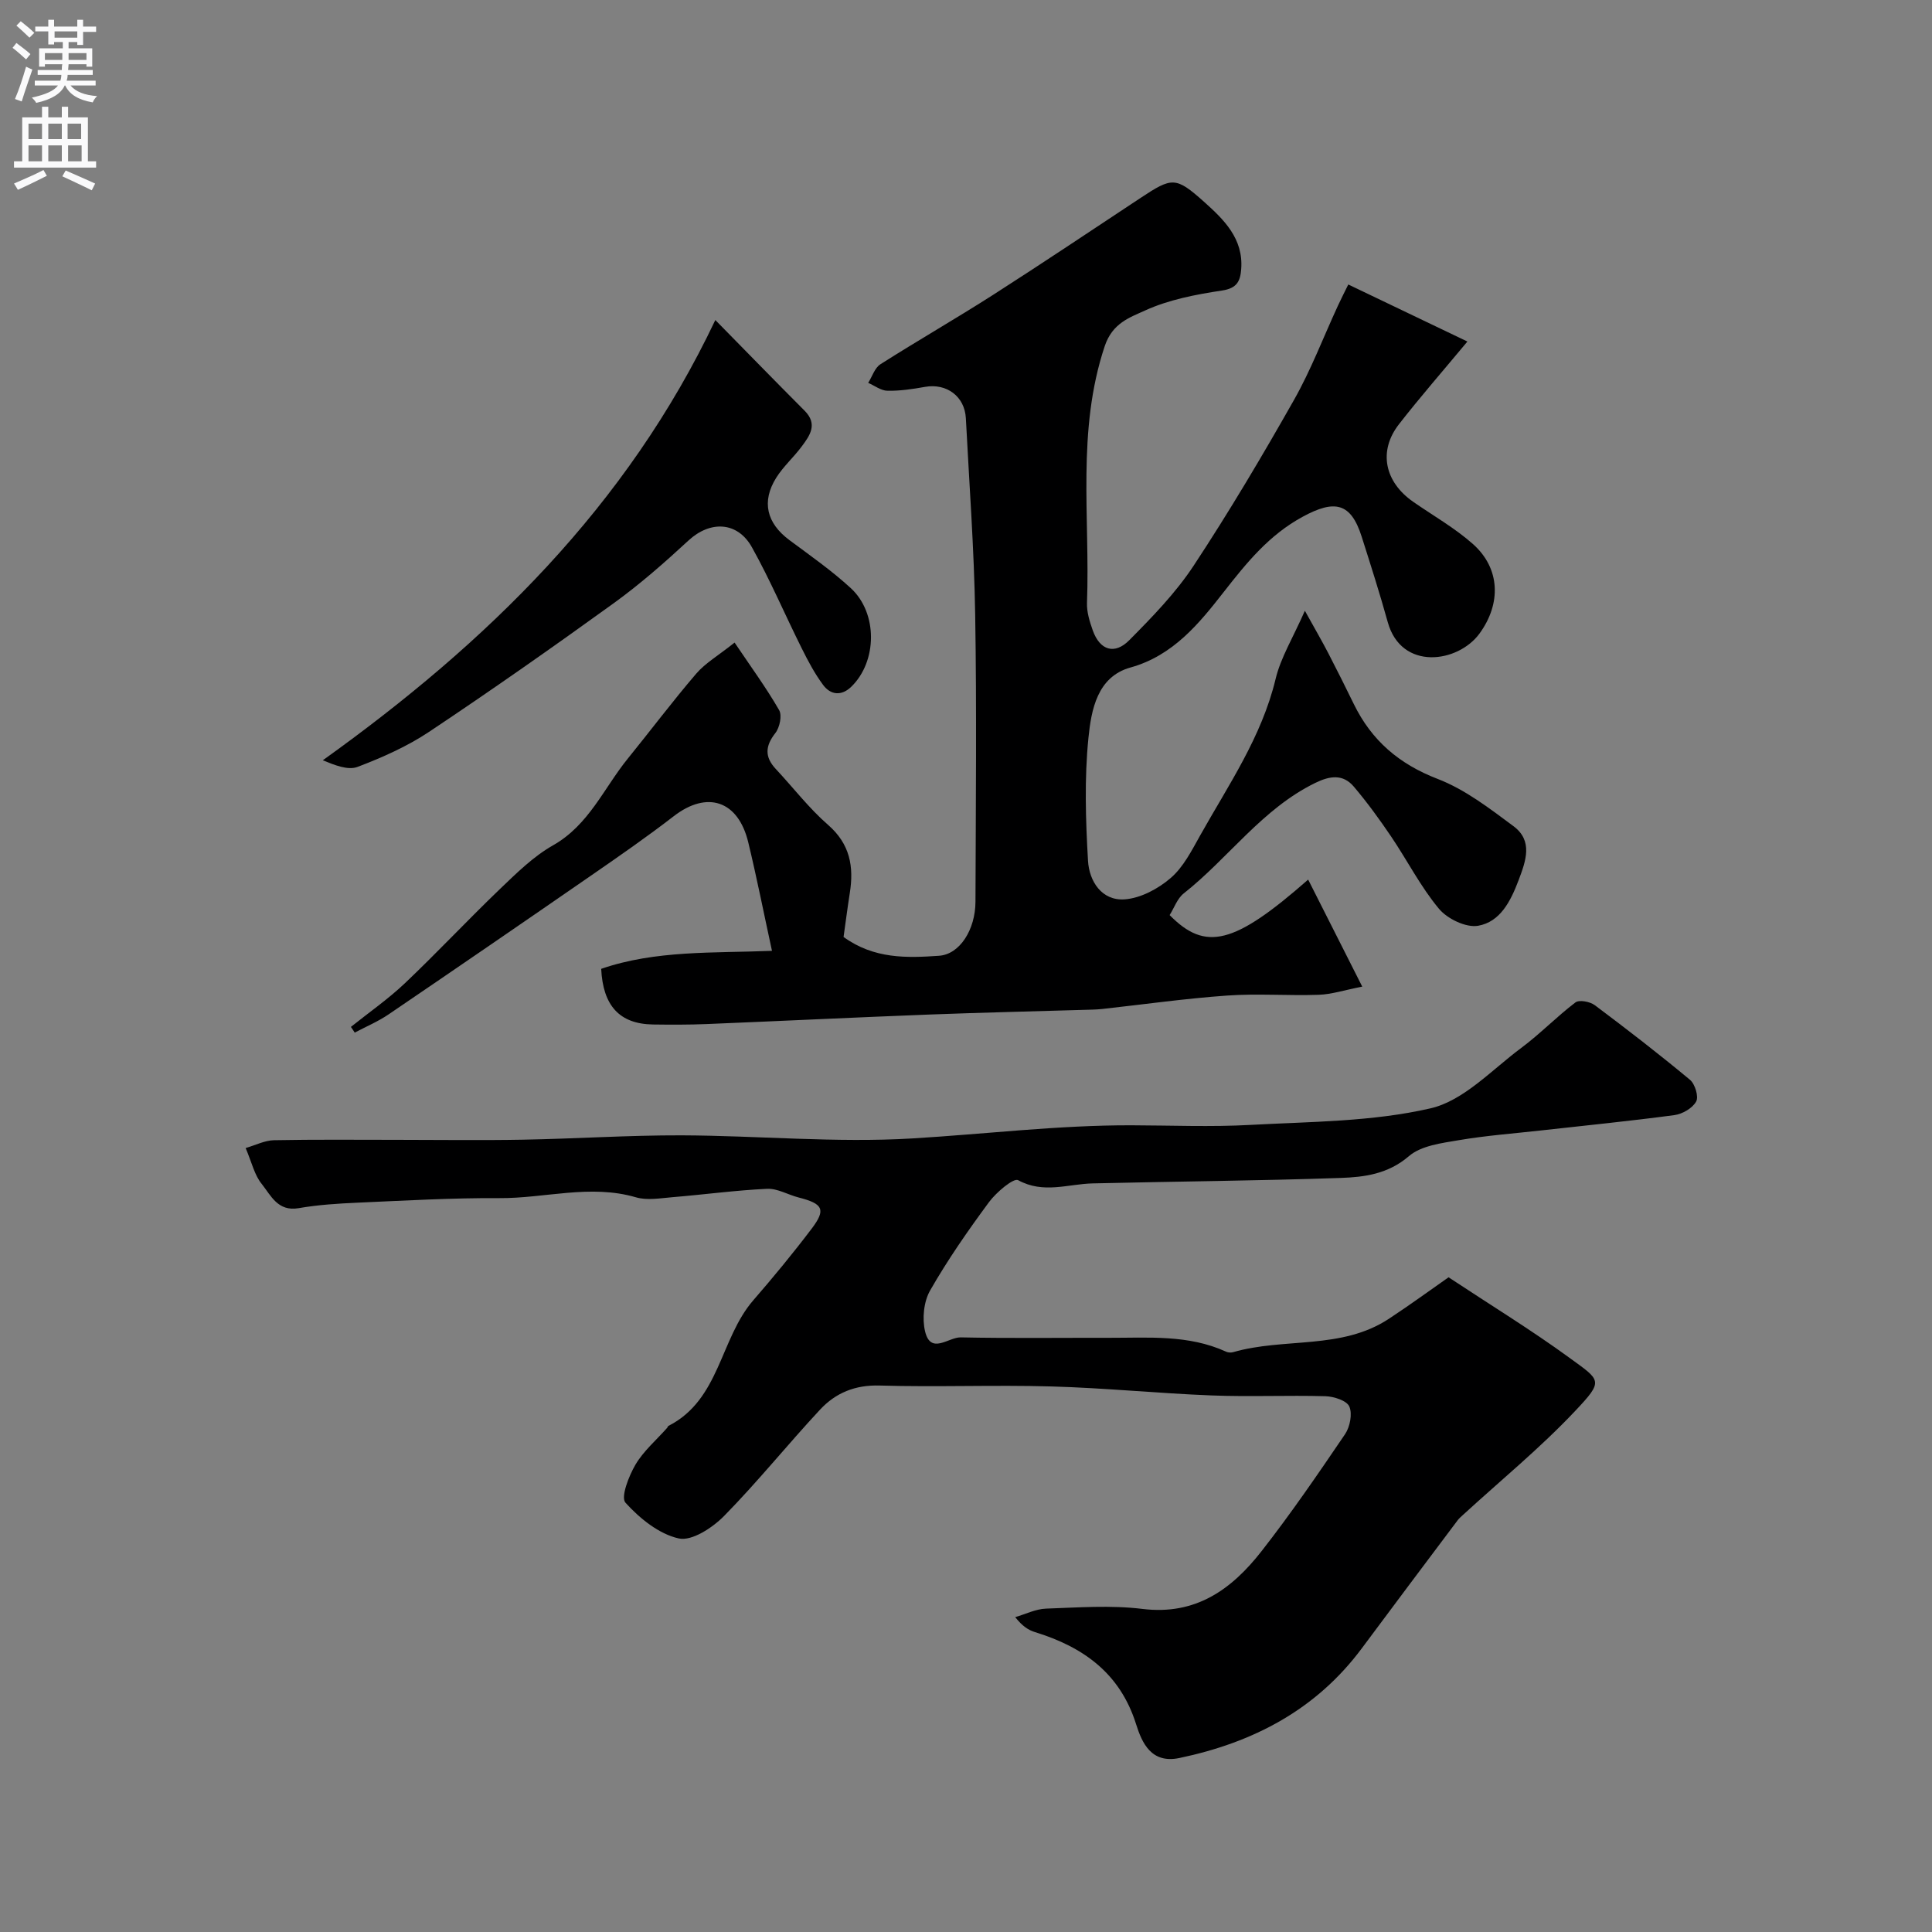 <svg enable-background="new 0 0 400 400" viewBox="0 0 400 400" xmlns="http://www.w3.org/2000/svg"><rect x="0" y="0" width="400" height="400" fill="#808080" stroke="none"/><g fill="#000001"><path d="m72.65 212.61c3.75-3 7.72-5.76 11.19-9.05 6.69-6.35 13.01-13.11 19.67-19.5 3.43-3.28 6.92-6.74 11-9.05 7.42-4.21 10.5-11.82 15.46-17.94 4.75-5.85 9.28-11.89 14.18-17.6 1.87-2.18 4.51-3.7 7.94-6.43 3.35 4.98 6.54 9.33 9.22 13.98.64 1.11.12 3.6-.78 4.75-2.12 2.7-2.24 4.95.09 7.44 3.61 3.86 6.86 8.12 10.82 11.57 4.56 3.97 5.37 8.65 4.5 14.12-.48 3.06-.87 6.13-1.29 9.09 6.3 4.57 13.1 4.36 19.78 3.89 4.28-.3 7.51-5.4 7.53-11.19.06-19.83.27-39.66-.06-59.49-.22-13.54-1.23-27.07-1.93-40.61-.24-4.54-4-7.29-8.47-6.49-2.56.46-5.18.85-7.77.8-1.34-.02-2.65-1.06-3.98-1.63.83-1.31 1.35-3.11 2.54-3.86 7.7-4.9 15.64-9.45 23.33-14.37 10.26-6.57 20.38-13.36 30.55-20.08 6.48-4.28 7.24-4.43 13.09.8 4.1 3.67 8.19 7.61 7.72 13.93-.19 2.48-.83 3.99-3.97 4.46-5.43.82-11.04 1.89-15.97 4.15-3.09 1.42-6.71 2.55-8.32 7.37-5.84 17.52-3.02 35.42-3.67 53.15-.07 1.88.55 3.86 1.19 5.68 1.49 4.2 4.56 5.08 7.56 2.05 4.79-4.83 9.63-9.81 13.35-15.46 7.35-11.15 14.18-22.67 20.76-34.29 3.52-6.22 6.08-12.99 9.09-19.5.67-1.45 1.4-2.88 2.15-4.4 8.23 3.94 16.07 7.69 24.66 11.81-5.03 6.05-9.76 11.46-14.16 17.11-4.33 5.55-3.01 11.95 2.96 16.09 4.15 2.88 8.61 5.41 12.36 8.74 5.66 5.04 5.86 12.32 1.36 18.5-4.46 6.13-16.2 7.78-19.01-2.34-1.65-5.94-3.53-11.82-5.4-17.7-2.24-7.05-5.59-7.73-12.22-4.12-6.96 3.78-11.57 9.48-16.38 15.63-5.01 6.41-10.42 13.12-19.27 15.58-6.89 1.91-8.12 8.8-8.7 14.57-.85 8.4-.58 16.98-.09 25.44.24 4.2 2.81 8.33 7.6 7.99 3.31-.24 6.94-2.19 9.52-4.42 2.62-2.25 4.34-5.67 6.09-8.79 5.87-10.47 12.75-20.42 15.63-32.42 1.06-4.43 3.59-8.5 6.06-14.12 2.2 3.96 3.58 6.34 4.84 8.77 1.81 3.49 3.56 7 5.29 10.54 3.68 7.55 9.37 12.43 17.37 15.51 5.66 2.18 10.74 6.1 15.69 9.78 4.08 3.04 2.58 7.16 1.05 11.21-1.64 4.32-3.78 8.6-8.37 9.41-2.49.44-6.37-1.43-8.11-3.52-3.81-4.57-6.55-10-9.91-14.97-2.4-3.55-4.94-7.04-7.71-10.31-2.24-2.64-4.93-2.27-7.98-.78-11.01 5.37-17.94 15.54-27.25 22.89-1.33 1.05-1.96 2.97-2.91 4.48 7.4 7.52 13.33 6.15 28.68-7.35 3.66 7.25 7.16 14.17 11.2 22.16-3.74.73-6.36 1.6-9 1.69-6.32.22-12.69-.29-18.99.16-8.64.61-17.24 1.83-25.86 2.78-.66.07-1.32.11-1.99.13-11.27.34-22.54.59-33.8 1.02-15.37.59-30.73 1.34-46.1 1.97-3.69.15-7.38.14-11.08.09-6.98-.1-10.38-3.91-10.75-11.52 11.24-3.89 23.25-3.24 35.36-3.73-1.66-7.63-3.13-15.08-4.91-22.46-2.09-8.67-8.51-10.75-15.41-5.43-5.54 4.28-11.31 8.28-17.07 12.26-13.96 9.65-27.96 19.25-41.99 28.79-2.18 1.48-4.67 2.53-7.01 3.77-.26-.42-.52-.8-.79-1.18z"/><path d="m50.86 237.69c2.06-.6 3.95-1.58 5.85-1.62 8.5-.17 17-.08 25.5-.08 8.7 0 17.39.13 26.09-.03 10.94-.2 21.87-.93 32.8-.9 15.93.06 31.93 1.59 47.78.64 15.12-.9 30.2-2.76 45.4-2.72 8.2.02 16.42.37 24.6-.08 12.48-.68 25.23-.65 37.29-3.43 6.87-1.58 12.7-7.99 18.79-12.51 3.91-2.91 7.33-6.47 11.22-9.42.78-.59 3.01-.17 4 .57 6.68 5 13.29 10.11 19.71 15.45 1.05.87 1.84 3.5 1.28 4.5-.76 1.38-2.84 2.59-4.5 2.81-9.16 1.23-18.37 2.14-27.55 3.17-5.7.64-11.43 1.06-17.07 2.02-3.58.61-7.81 1.12-10.35 3.31-4.32 3.71-9.21 4.34-14.16 4.51-17.09.59-34.2.72-51.3 1.13-5.14.12-10.21 2.21-15.45-.67-.94-.51-4.53 2.52-6.03 4.55-4.35 5.89-8.56 11.94-12.19 18.29-1.33 2.32-1.67 5.85-1.04 8.48 1.17 4.88 4.87 1.18 7.36 1.23 10.2.21 20.4.07 30.6.09 8.22.02 16.54-.71 24.35 2.87.42.19 1.03.23 1.47.1 10.58-3.06 22.41-.43 32.23-6.9 4.59-3.02 9.03-6.27 12.37-8.6 8.93 5.9 17.15 10.93 24.92 16.59 6.64 4.84 7.31 4.71 1.24 11.14-7.22 7.65-15.43 14.36-23.2 21.49-.37.34-.76.67-1.06 1.06-6.62 8.82-13.25 17.63-19.82 26.48-9.49 12.79-22.56 19.58-37.82 22.77-5.8 1.21-7.73-3.11-8.96-7.02-3.33-10.57-10.96-15.98-20.93-19.05-1.36-.42-2.61-1.22-4.09-3.1 2.12-.61 4.22-1.68 6.36-1.76 6.66-.23 13.41-.75 19.98.06 11.03 1.36 18.46-4.05 24.6-11.88 6.13-7.83 11.76-16.07 17.35-24.3 1.02-1.51 1.55-4.21.88-5.73-.54-1.23-3.21-2.08-4.96-2.13-7.85-.22-15.73.15-23.57-.16-11.04-.43-22.06-1.55-33.11-1.86-11.86-.34-23.74.16-35.6-.19-5.09-.15-9.11 1.53-12.32 4.97-6.74 7.24-12.95 14.98-19.88 22.03-2.4 2.44-6.67 5.25-9.38 4.66-4.1-.9-8.1-4.15-11.04-7.4-1.03-1.13.68-5.51 2.06-7.87 1.67-2.84 4.33-5.1 6.56-7.62.11-.12.14-.35.27-.41 10.66-5.42 10.66-18.04 17.57-26.01 4.19-4.83 8.26-9.77 12.12-14.87 2.97-3.93 2.31-5.13-2.72-6.41-2.2-.56-4.39-1.9-6.54-1.8-6.56.31-13.09 1.2-19.64 1.74-2.5.21-5.21.7-7.52.02-9.5-2.77-18.88.24-28.31.17-9.76-.06-19.54.51-29.3.94-4.09.18-8.21.44-12.23 1.14-4.3.74-5.73-2.62-7.61-4.99-1.51-1.82-2.05-4.39-3.35-7.46z"/><path d="m148.1 66.26c6.59 6.7 12.5 12.78 18.49 18.78 2.76 2.77 1.1 5.12-.6 7.39-1.66 2.24-3.81 4.14-5.28 6.48-3.1 4.95-1.97 9.41 2.7 12.89 4.33 3.22 8.78 6.33 12.74 9.97 5.62 5.17 5.49 15.2.08 20.43-2.01 1.94-4.26 1.71-5.82-.4-1.72-2.32-3.11-4.93-4.4-7.53-3.48-6.97-6.54-14.17-10.33-20.96-3.01-5.39-8.67-5.53-13.12-1.42-4.96 4.58-10.07 9.08-15.54 13.03-12.58 9.09-25.29 18-38.2 26.61-4.53 3.02-9.66 5.29-14.77 7.24-1.99.76-4.69-.33-7.22-1.36 33.98-24.34 62.96-52.54 81.27-91.15z"/></g><path d="m2.6 9.9.8-1c.9.7 1.9 1.4 2.9 2.3l-.9 1.1c-1.1-1-2-1.8-2.8-2.4zm.5 10.6c.9-2.1 1.6-4.3 2.3-6.7.4.2.8.4 1.3.6-.7 2.1-1.5 4.3-2.2 6.6zm.3-15.2.9-.9c1 .8 2 1.6 2.8 2.4l-1 1c-.9-.9-1.8-1.7-2.7-2.5zm12.6-1.2h1.2v1.4h2.7v1.1h-2.7v2.7h-1.2v-.6h-1.8v1.3h4.9v3.8h-1.2v-.5h-3.7c0 .4-.1.9-.1 1.2h5.1v1h-5.2c0 .5-.1.9-.2 1.2h6v1h-5.2c1.1 1.3 2.9 2 5.5 2.2-.4.4-.7.8-.9 1.3-2.9-.5-4.8-1.6-5.7-3.5h-.1c-.8 1.7-2.7 2.9-5.9 3.6-.2-.4-.6-.8-.9-1.1 2.8-.6 4.6-1.4 5.4-2.5h-4.8v-1h5.3c.1-.3.2-.7.2-1.2h-4.9v-1h5c0-.4 0-.8.1-1.2h-3.6v.5h-1.2v-3.8h4.9v-1.3h-1.8v.5h-1.2v-2.7h-2.7v-1h2.7v-1.4h1.2v1.4h4.8zm-6.7 8.3h3.6c0-.4 0-.9 0-1.4h-3.6zm1.9-4.6h4.8v-1.3h-4.7v1.3zm6.7 3.2h-3.7v1.4h3.7v-2.4z" fill="#fafafb"/><path d="m8.7 22.1h1.3v2.2h2.8v-2.2h1.3v2.2h4.1v9.1h1.7v1.3h-17v-1.3h1.7v-9.1h4.1zm.3 13.1.7 1.2c-1.8.9-3.8 1.9-6 2.9-.2-.4-.5-.8-.8-1.3 2.3-1 4.4-1.9 6.1-2.8zm-3.1-6.4h2.8v-3.2h-2.8zm0 4.6h2.8v-3.3h-2.8zm4.1-4.6h2.8v-3.2h-2.8zm0 4.6h2.8v-3.3h-2.8zm3.6 1.9c2.1.9 4.1 1.8 6.1 2.7l-.7 1.4c-2.2-1.1-4.2-2-6.1-2.9zm3.2-9.7h-2.8v3.2h2.8zm-2.7 7.8h2.8v-3.3h-2.8z" fill="#fafafb"/></svg>